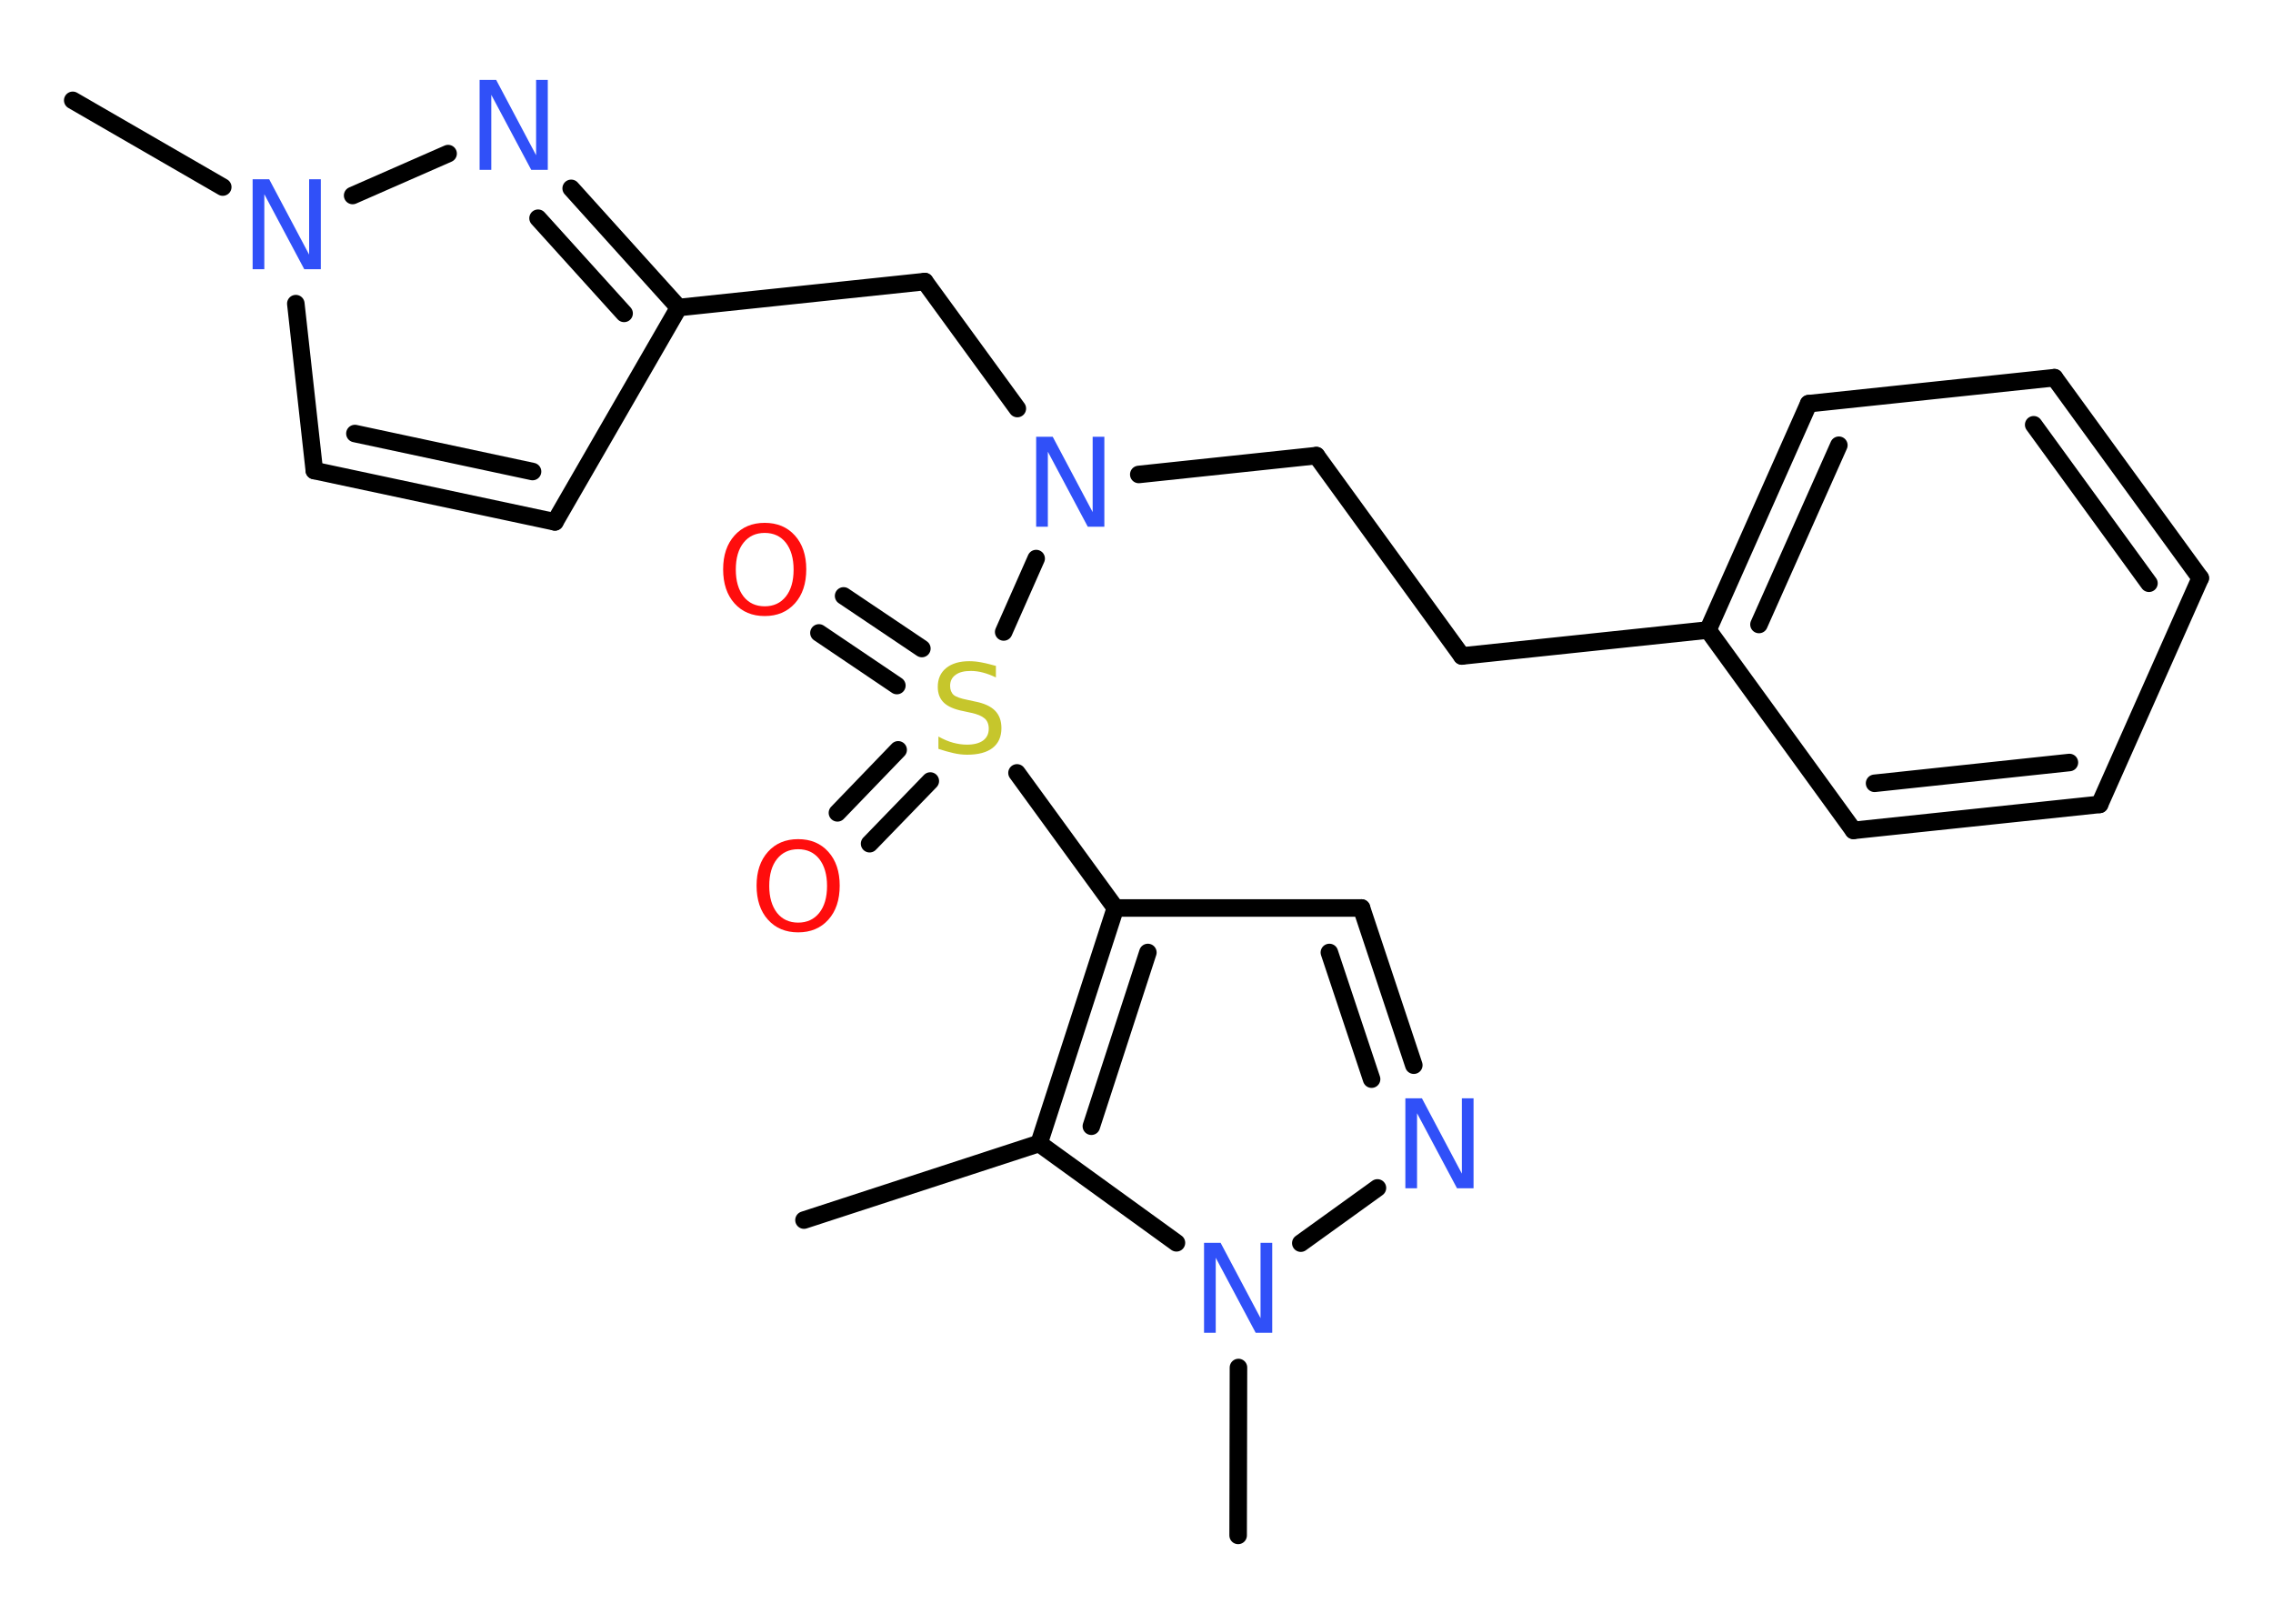 <?xml version='1.0' encoding='UTF-8'?>
<!DOCTYPE svg PUBLIC "-//W3C//DTD SVG 1.1//EN" "http://www.w3.org/Graphics/SVG/1.1/DTD/svg11.dtd">
<svg version='1.2' xmlns='http://www.w3.org/2000/svg' xmlns:xlink='http://www.w3.org/1999/xlink' width='70.0mm' height='50.0mm' viewBox='0 0 70.0 50.0'>
  <desc>Generated by the Chemistry Development Kit (http://github.com/cdk)</desc>
  <g stroke-linecap='round' stroke-linejoin='round' stroke='#000000' stroke-width='.54' fill='#3050F8'>
    <rect x='.0' y='.0' width='70.0' height='50.0' fill='#FFFFFF' stroke='none'/>
    <g id='mol1' class='mol'>
      <line id='mol1bnd1' class='bond' x1='24.76' y1='37.57' x2='32.0' y2='35.21'/>
      <g id='mol1bnd2' class='bond'>
        <line x1='34.35' y1='27.96' x2='32.0' y2='35.21'/>
        <line x1='35.35' y1='29.33' x2='33.61' y2='34.68'/>
      </g>
      <line id='mol1bnd3' class='bond' x1='34.35' y1='27.96' x2='31.32' y2='23.8'/>
      <g id='mol1bnd4' class='bond'>
        <line x1='27.62' y1='21.11' x2='25.22' y2='19.49'/>
        <line x1='28.39' y1='19.97' x2='25.98' y2='18.35'/>
      </g>
      <g id='mol1bnd5' class='bond'>
        <line x1='28.65' y1='24.05' x2='26.78' y2='25.98'/>
        <line x1='27.66' y1='23.09' x2='25.79' y2='25.03'/>
      </g>
      <line id='mol1bnd6' class='bond' x1='30.91' y1='19.46' x2='31.91' y2='17.2'/>
      <line id='mol1bnd7' class='bond' x1='35.07' y1='14.61' x2='40.54' y2='14.03'/>
      <line id='mol1bnd8' class='bond' x1='40.54' y1='14.03' x2='45.02' y2='20.2'/>
      <line id='mol1bnd9' class='bond' x1='45.02' y1='20.2' x2='52.6' y2='19.4'/>
      <g id='mol1bnd10' class='bond'>
        <line x1='55.7' y1='12.43' x2='52.6' y2='19.4'/>
        <line x1='56.63' y1='13.71' x2='54.17' y2='19.23'/>
      </g>
      <line id='mol1bnd11' class='bond' x1='55.7' y1='12.43' x2='63.27' y2='11.63'/>
      <g id='mol1bnd12' class='bond'>
        <line x1='67.76' y1='17.8' x2='63.27' y2='11.63'/>
        <line x1='66.18' y1='17.96' x2='62.63' y2='13.08'/>
      </g>
      <line id='mol1bnd13' class='bond' x1='67.76' y1='17.8' x2='64.66' y2='24.77'/>
      <g id='mol1bnd14' class='bond'>
        <line x1='57.08' y1='25.57' x2='64.66' y2='24.77'/>
        <line x1='57.73' y1='24.12' x2='63.73' y2='23.48'/>
      </g>
      <line id='mol1bnd15' class='bond' x1='52.6' y1='19.4' x2='57.08' y2='25.57'/>
      <line id='mol1bnd16' class='bond' x1='31.33' y1='12.58' x2='28.48' y2='8.67'/>
      <line id='mol1bnd17' class='bond' x1='28.48' y1='8.67' x2='20.9' y2='9.47'/>
      <line id='mol1bnd18' class='bond' x1='20.9' y1='9.47' x2='17.09' y2='16.07'/>
      <g id='mol1bnd19' class='bond'>
        <line x1='9.68' y1='14.49' x2='17.09' y2='16.07'/>
        <line x1='10.93' y1='13.35' x2='16.4' y2='14.52'/>
      </g>
      <line id='mol1bnd20' class='bond' x1='9.68' y1='14.49' x2='9.11' y2='9.35'/>
      <line id='mol1bnd21' class='bond' x1='6.86' y1='5.76' x2='2.24' y2='3.09'/>
      <line id='mol1bnd22' class='bond' x1='10.86' y1='6.02' x2='13.8' y2='4.73'/>
      <g id='mol1bnd23' class='bond'>
        <line x1='20.9' y1='9.47' x2='17.59' y2='5.8'/>
        <line x1='19.22' y1='9.65' x2='16.57' y2='6.72'/>
      </g>
      <line id='mol1bnd24' class='bond' x1='34.35' y1='27.96' x2='41.93' y2='27.96'/>
      <g id='mol1bnd25' class='bond'>
        <line x1='43.54' y1='32.8' x2='41.93' y2='27.96'/>
        <line x1='42.24' y1='33.23' x2='40.94' y2='29.33'/>
      </g>
      <line id='mol1bnd26' class='bond' x1='42.42' y1='36.58' x2='40.06' y2='38.28'/>
      <line id='mol1bnd27' class='bond' x1='32.0' y1='35.21' x2='36.23' y2='38.27'/>
      <line id='mol1bnd28' class='bond' x1='38.14' y1='42.11' x2='38.13' y2='47.28'/>
      <path id='mol1atm4' class='atom' d='M30.67 20.5v.36q-.21 -.1 -.4 -.15q-.19 -.05 -.37 -.05q-.31 .0 -.47 .12q-.17 .12 -.17 .34q.0 .18 .11 .28q.11 .09 .42 .15l.23 .05q.42 .08 .62 .28q.2 .2 .2 .54q.0 .4 -.27 .61q-.27 .21 -.79 .21q-.2 .0 -.42 -.05q-.22 -.05 -.46 -.13v-.38q.23 .13 .45 .19q.22 .06 .43 .06q.32 .0 .5 -.13q.17 -.13 .17 -.36q.0 -.21 -.13 -.32q-.13 -.11 -.41 -.17l-.23 -.05q-.42 -.08 -.61 -.26q-.19 -.18 -.19 -.49q.0 -.37 .26 -.58q.26 -.21 .71 -.21q.19 .0 .39 .04q.2 .04 .41 .1z' stroke='none' fill='#C6C62C'/>
      <path id='mol1atm5' class='atom' d='M23.55 16.41q-.41 .0 -.65 .3q-.24 .3 -.24 .83q.0 .52 .24 .83q.24 .3 .65 .3q.41 .0 .65 -.3q.24 -.3 .24 -.83q.0 -.52 -.24 -.83q-.24 -.3 -.65 -.3zM23.55 16.1q.58 .0 .93 .39q.35 .39 .35 1.04q.0 .66 -.35 1.05q-.35 .39 -.93 .39q-.58 .0 -.93 -.39q-.35 -.39 -.35 -1.05q.0 -.65 .35 -1.04q.35 -.39 .93 -.39z' stroke='none' fill='#FF0D0D'/>
      <path id='mol1atm6' class='atom' d='M24.58 26.15q-.41 .0 -.65 .3q-.24 .3 -.24 .83q.0 .52 .24 .83q.24 .3 .65 .3q.41 .0 .65 -.3q.24 -.3 .24 -.83q.0 -.52 -.24 -.83q-.24 -.3 -.65 -.3zM24.58 25.84q.58 .0 .93 .39q.35 .39 .35 1.04q.0 .66 -.35 1.05q-.35 .39 -.93 .39q-.58 .0 -.93 -.39q-.35 -.39 -.35 -1.05q.0 -.65 .35 -1.04q.35 -.39 .93 -.39z' stroke='none' fill='#FF0D0D'/>
      <path id='mol1atm7' class='atom' d='M31.92 13.45h.5l1.23 2.32v-2.32h.36v2.77h-.51l-1.23 -2.31v2.31h-.36v-2.77z' stroke='none'/>
      <path id='mol1atm20' class='atom' d='M7.79 5.52h.5l1.23 2.32v-2.32h.36v2.77h-.51l-1.23 -2.31v2.31h-.36v-2.77z' stroke='none'/>
      <path id='mol1atm22' class='atom' d='M14.78 2.46h.5l1.23 2.32v-2.32h.36v2.77h-.51l-1.23 -2.31v2.31h-.36v-2.77z' stroke='none'/>
      <path id='mol1atm24' class='atom' d='M43.29 33.82h.5l1.23 2.32v-2.32h.36v2.77h-.51l-1.23 -2.31v2.31h-.36v-2.77z' stroke='none'/>
      <path id='mol1atm25' class='atom' d='M37.09 38.27h.5l1.23 2.32v-2.32h.36v2.77h-.51l-1.23 -2.31v2.31h-.36v-2.77z' stroke='none'/>
    </g>
  </g>
</svg>
